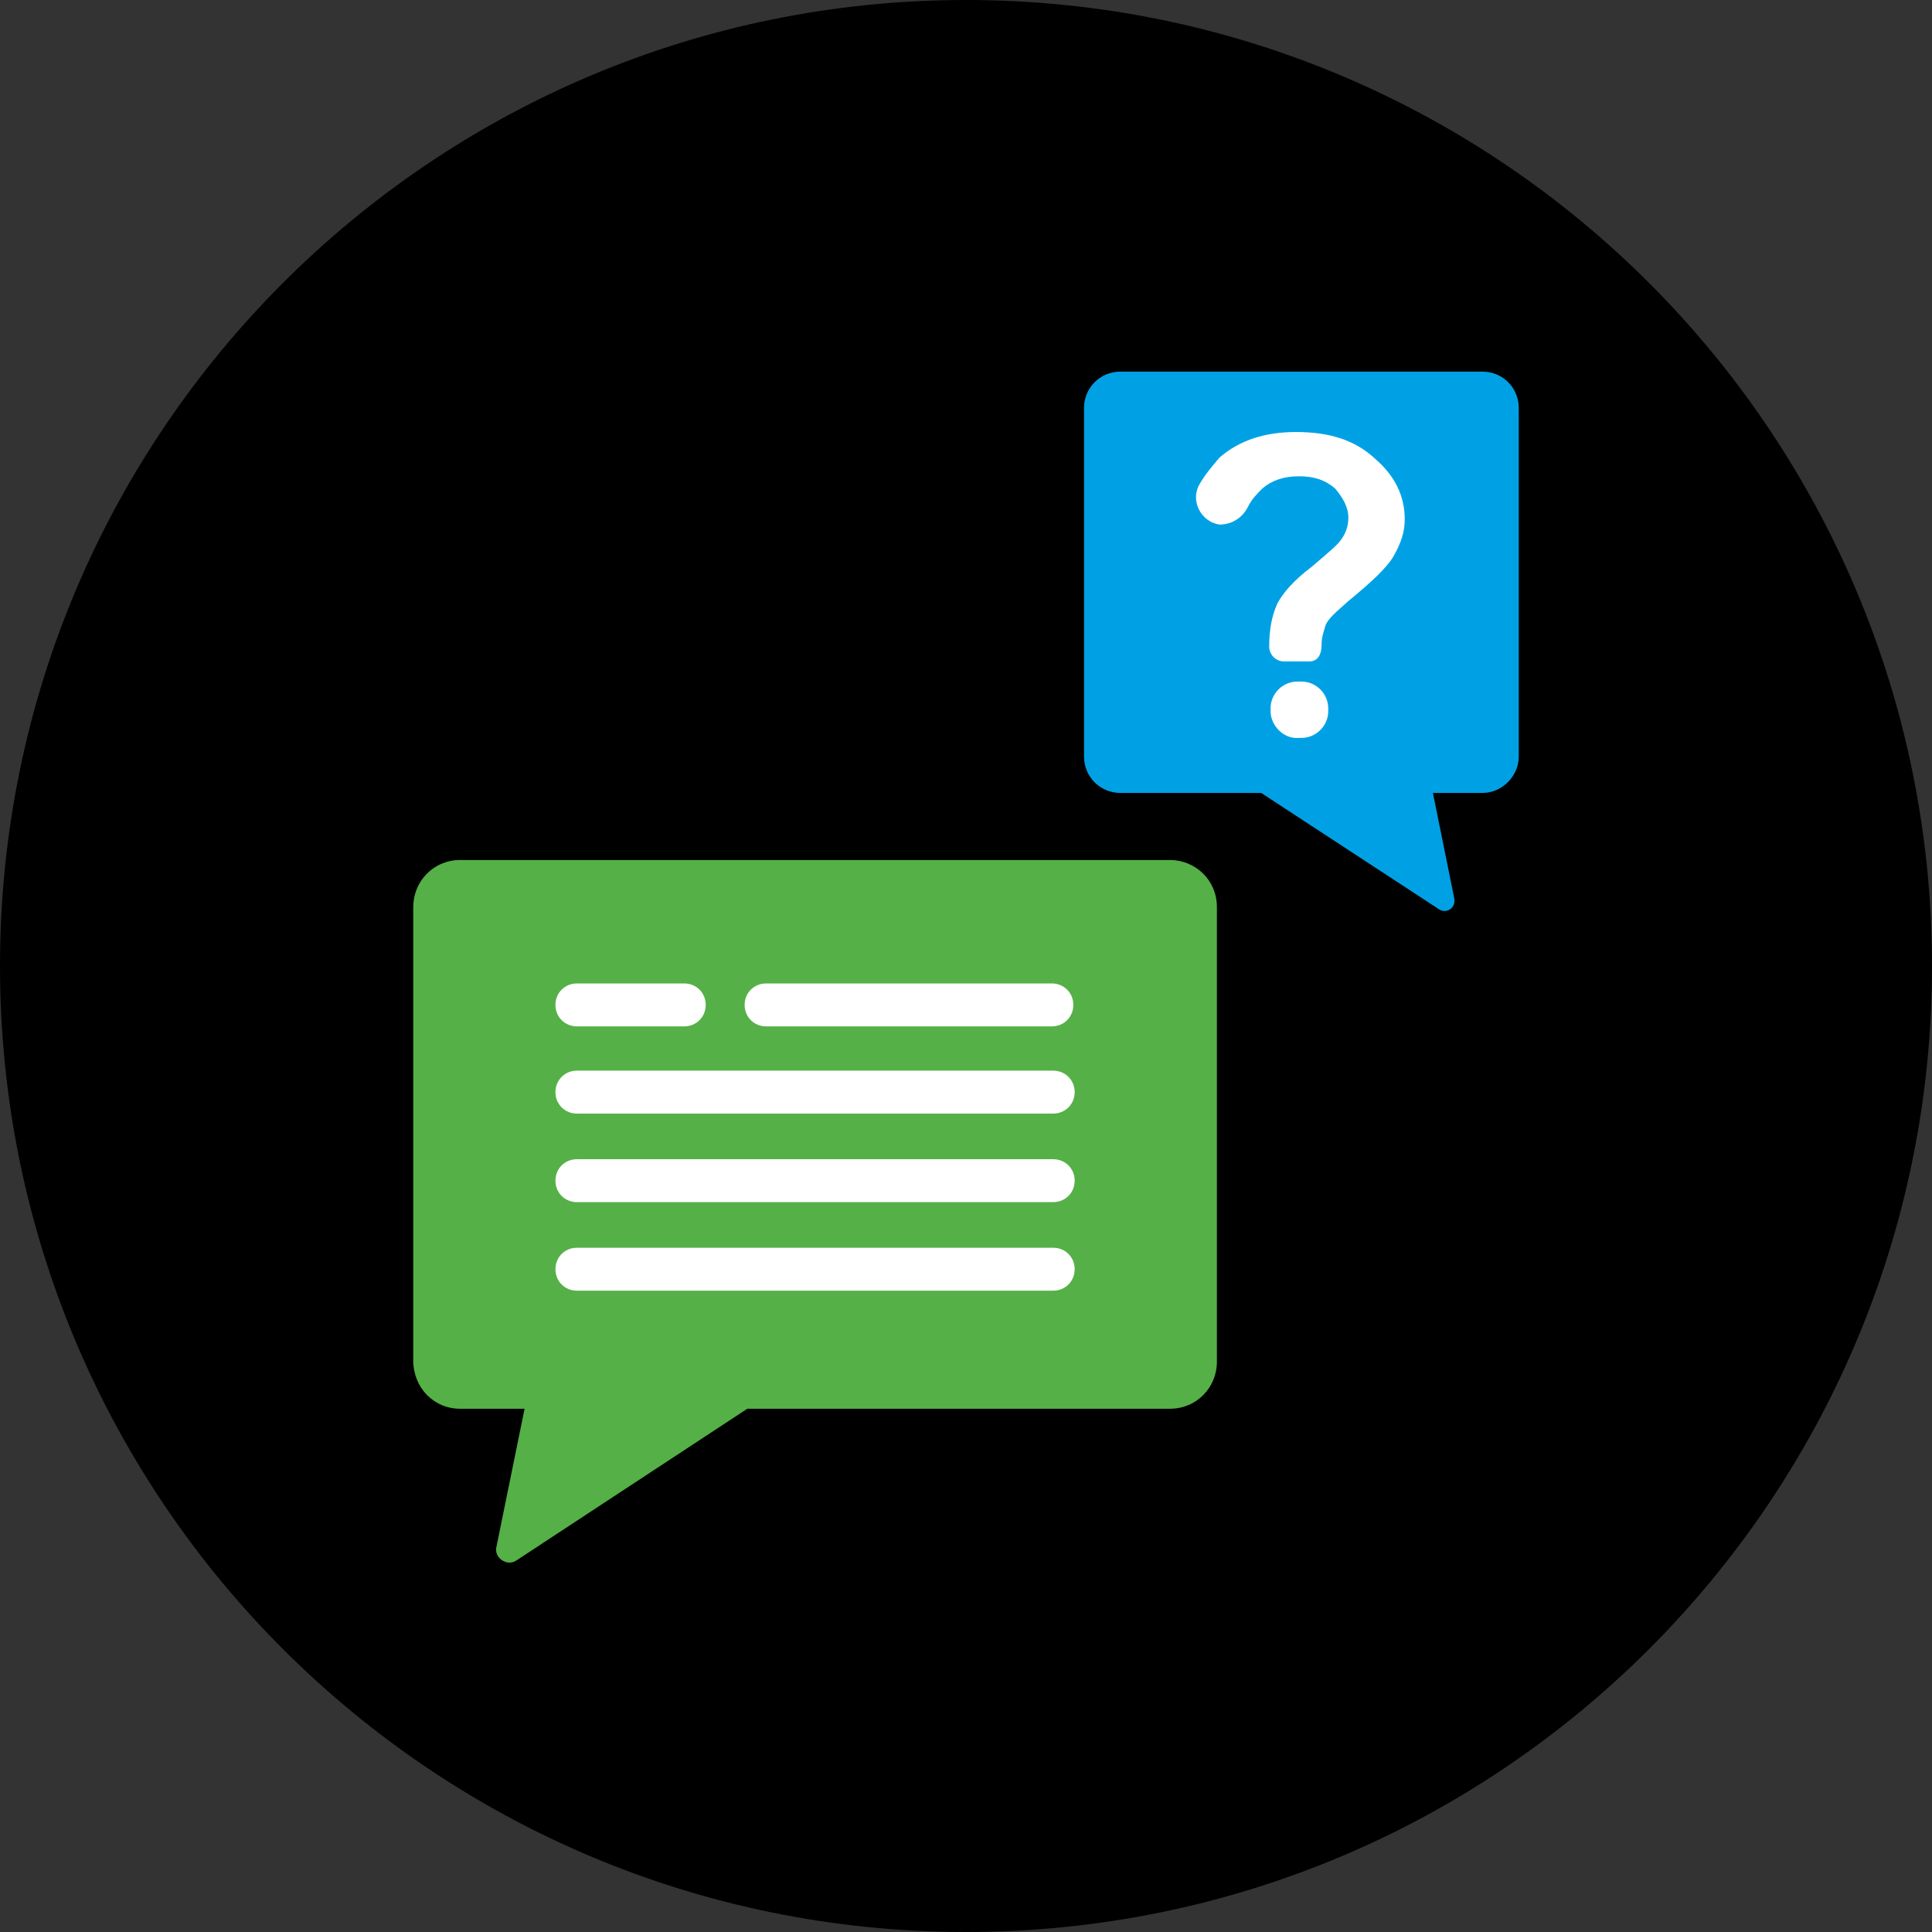 <svg width="67" height="67" xmlns="http://www.w3.org/2000/svg" xmlns:xlink="http://www.w3.org/1999/xlink" overflow="hidden"><rect width="100%" height="100%" fill="#333333" stroke="none"/><defs><clipPath id="clip0"><rect x="0" y="0" width="67" height="67"/></clipPath></defs><g clip-path="url(#clip0)"><path d="M33.5 0C52.002 0 67 14.998 67 33.5L67 33.5C67 52.002 52.002 67 33.5 67L33.5 67C14.998 67 0 52.002 0 33.5L0 33.5C0 14.998 14.998 0 33.5 0Z"/><path d="M51.413 27.498 49.692 27.498 50.436 31.174C50.483 31.499 50.157 31.685 49.924 31.546L43.736 27.498 38.851 27.498C38.153 27.498 37.594 26.94 37.594 26.242L37.594 14.144C37.594 13.447 38.153 12.888 38.851 12.888L51.413 12.888C52.111 12.888 52.669 13.447 52.669 14.144L52.669 26.242C52.669 26.893 52.111 27.498 51.413 27.498Z" fill="#00A1E4"/><path d="M15.959 48.854 18.192 48.854 17.215 53.647C17.122 54.019 17.587 54.344 17.913 54.112L25.916 48.854 40.572 48.854C41.503 48.854 42.201 48.11 42.201 47.226L42.201 31.453C42.201 30.522 41.456 29.824 40.572 29.824L15.959 29.824C15.028 29.824 14.331 30.569 14.331 31.453L14.331 47.179C14.331 48.11 15.028 48.854 15.959 48.854Z" fill="#55B047"/><path d="M45.411 22.938 44.527 22.938C44.248 22.938 44.015 22.706 44.015 22.426L44.015 22.426C44.015 21.822 44.108 21.356 44.294 20.938 44.481 20.565 44.899 20.1 45.458 19.681 46.062 19.169 46.388 18.89 46.481 18.751 46.667 18.518 46.76 18.239 46.76 17.96 46.76 17.587 46.574 17.262 46.295 16.936 45.969 16.657 45.597 16.517 45.039 16.517 44.527 16.517 44.108 16.657 43.783 16.936 43.596 17.122 43.41 17.308 43.271 17.587 43.085 17.96 42.712 18.192 42.294 18.192L42.294 18.192C41.642 18.099 41.27 17.355 41.596 16.797 41.782 16.471 42.015 16.192 42.294 15.866 42.992 15.261 43.876 14.982 44.946 14.982 46.109 14.982 46.993 15.261 47.691 15.912 48.389 16.517 48.715 17.215 48.715 18.006 48.715 18.471 48.575 18.844 48.342 19.262 48.11 19.681 47.551 20.193 46.76 20.844 46.342 21.217 46.062 21.449 45.969 21.682 45.923 21.868 45.83 22.054 45.83 22.38 45.83 22.706 45.69 22.938 45.411 22.938ZM44.062 24.66 44.062 24.567C44.062 24.055 44.481 23.636 44.992 23.636L45.132 23.636C45.644 23.636 46.062 24.055 46.062 24.567L46.062 24.66C46.062 25.172 45.644 25.59 45.132 25.59L45.039 25.59C44.527 25.637 44.062 25.172 44.062 24.66Z" fill="#FFFFFF"/><path d="M20.007 35.594 23.729 35.594C24.148 35.594 24.474 35.268 24.474 34.849 24.474 34.431 24.148 34.105 23.729 34.105L20.007 34.105C19.588 34.105 19.262 34.431 19.262 34.849 19.262 35.268 19.588 35.594 20.007 35.594Z" fill="#FFFFFF"/><path d="M26.567 35.594 36.478 35.594C36.897 35.594 37.222 35.268 37.222 34.849 37.222 34.431 36.897 34.105 36.478 34.105L26.567 34.105C26.149 34.105 25.823 34.431 25.823 34.849 25.823 35.268 26.149 35.594 26.567 35.594Z" fill="#FFFFFF"/><path d="M36.524 37.129 20.007 37.129C19.588 37.129 19.262 37.455 19.262 37.874 19.262 38.292 19.588 38.618 20.007 38.618L36.524 38.618C36.943 38.618 37.269 38.292 37.269 37.874 37.269 37.455 36.943 37.129 36.524 37.129Z" fill="#FFFFFF"/><path d="M36.524 40.2 20.007 40.2C19.588 40.2 19.262 40.526 19.262 40.944 19.262 41.363 19.588 41.689 20.007 41.689L36.524 41.689C36.943 41.689 37.269 41.363 37.269 40.944 37.269 40.526 36.943 40.2 36.524 40.2Z" fill="#FFFFFF"/><path d="M36.524 43.271 20.007 43.271C19.588 43.271 19.262 43.596 19.262 44.015 19.262 44.434 19.588 44.76 20.007 44.76L36.524 44.76C36.943 44.76 37.269 44.434 37.269 44.015 37.269 43.596 36.943 43.271 36.524 43.271Z" fill="#FFFFFF"/></g></svg>